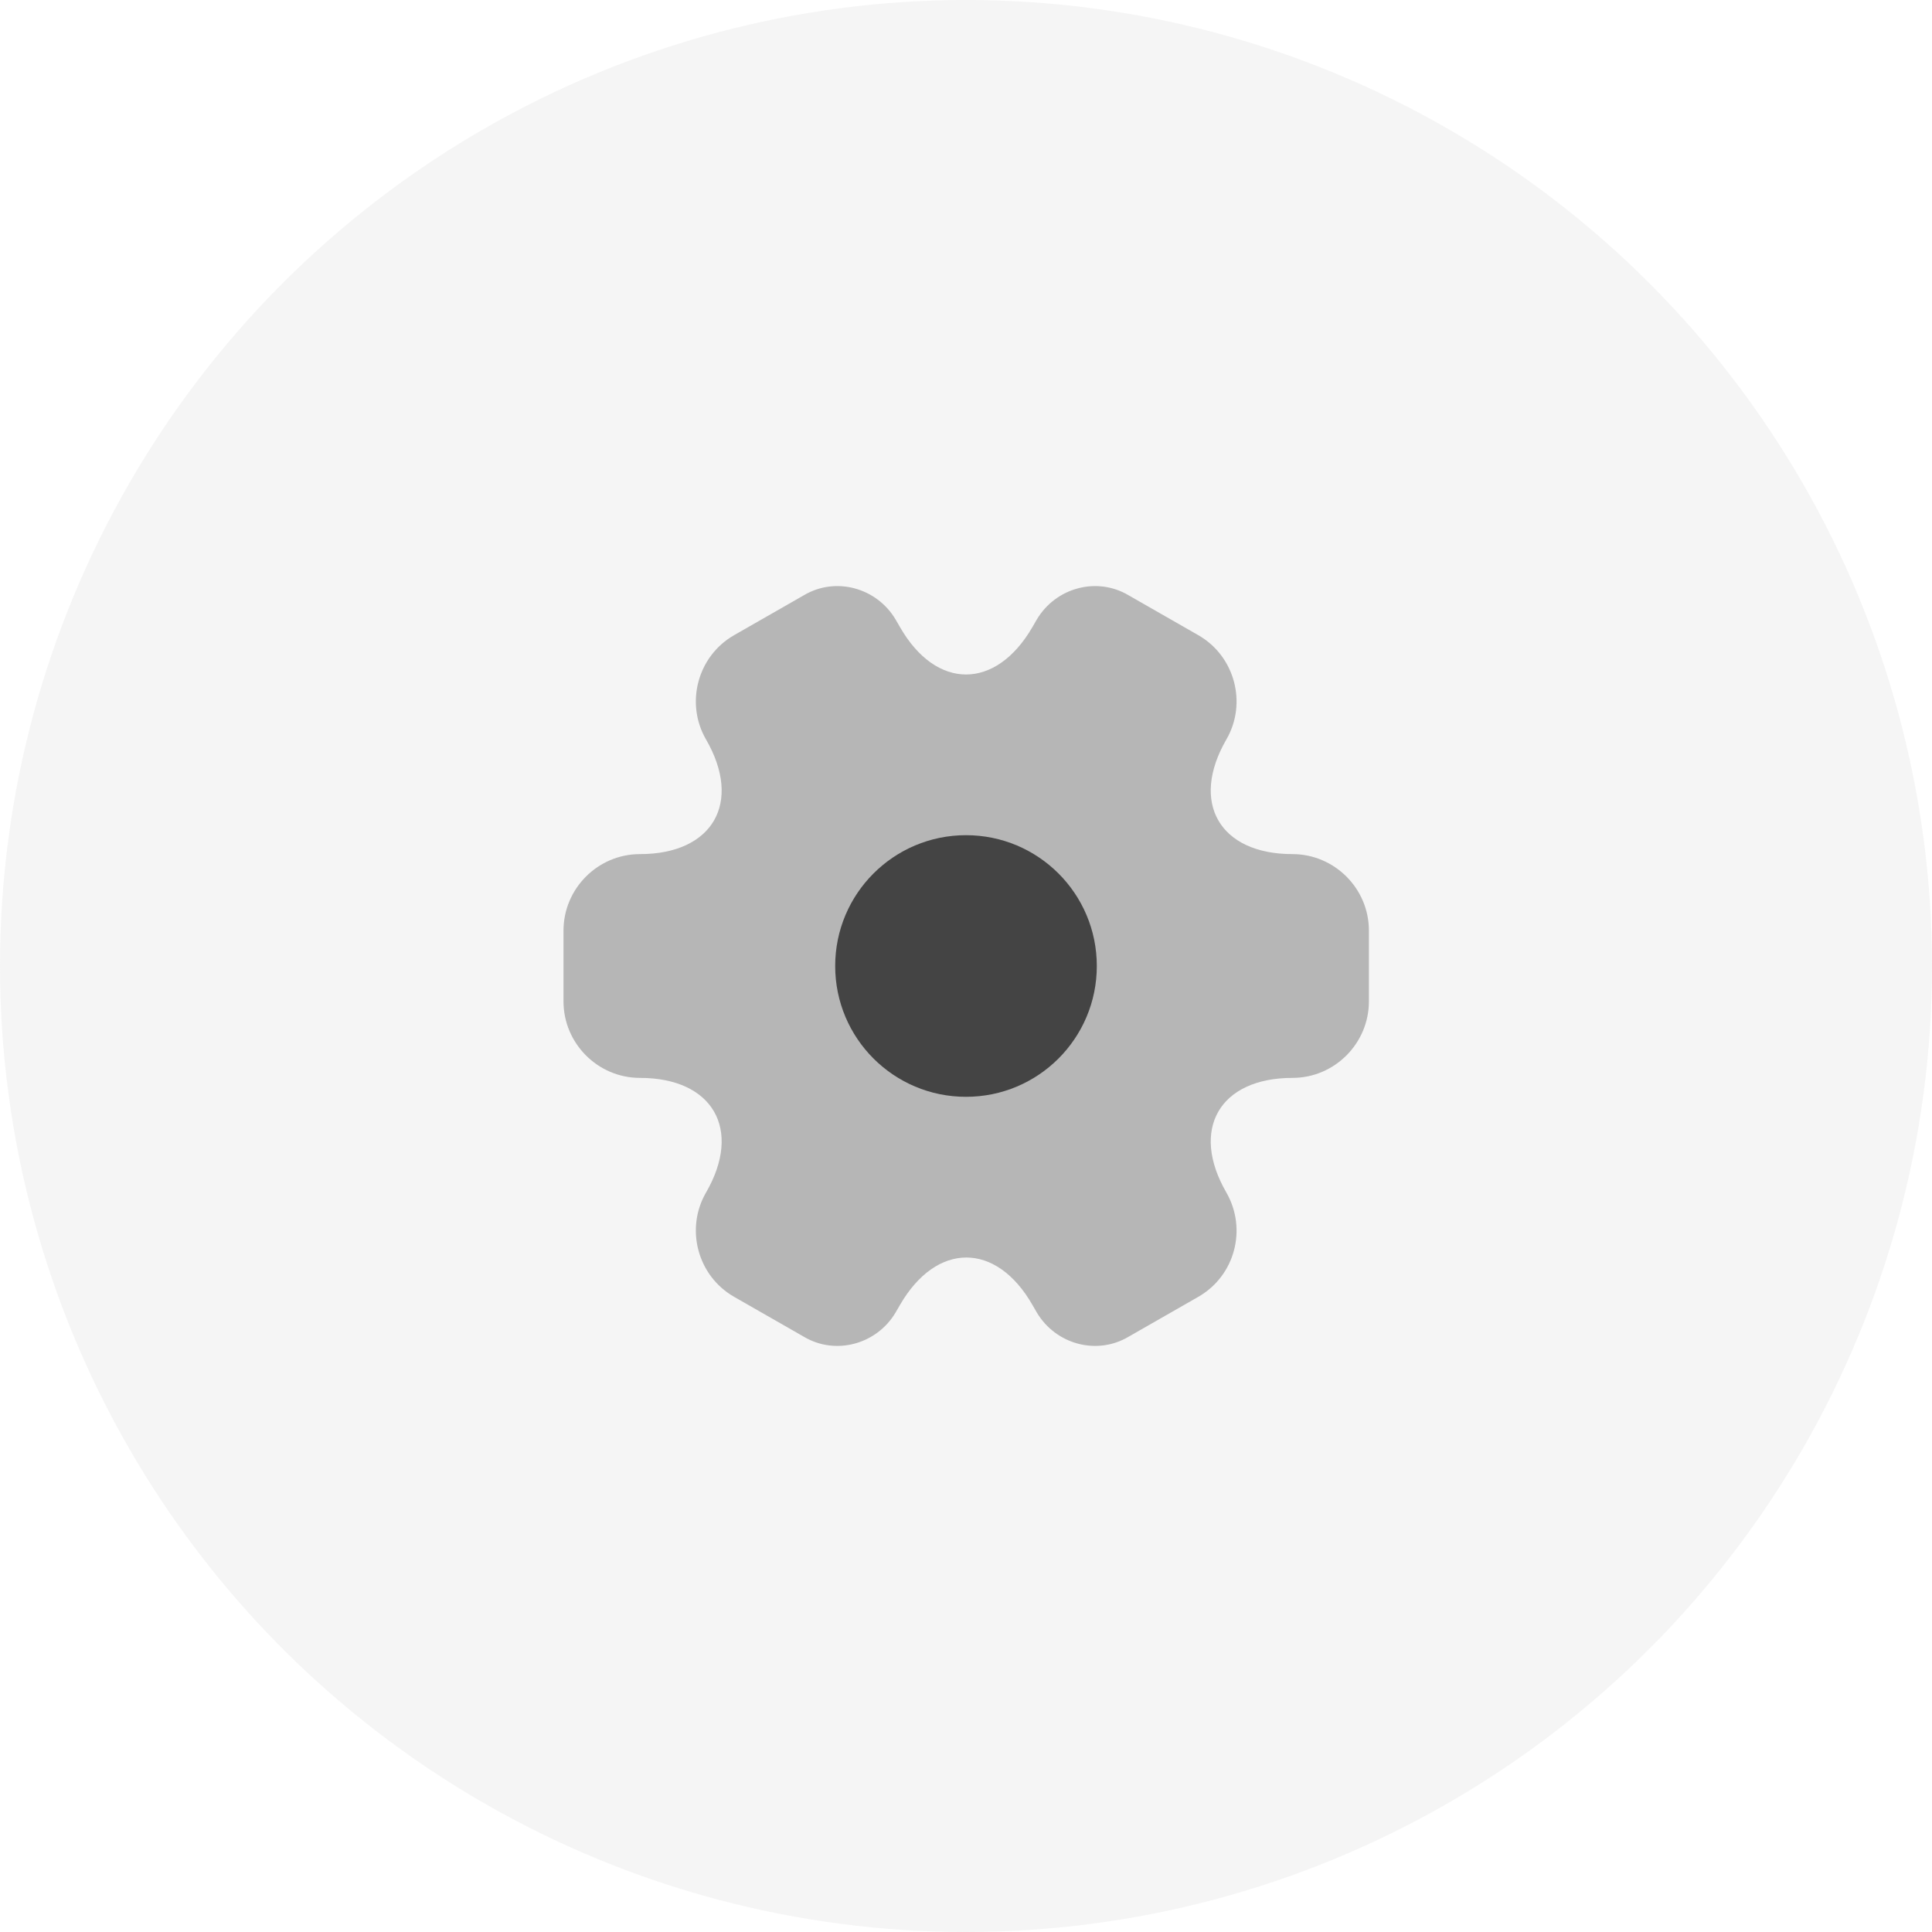 <svg width="24" height="24" viewBox="0 0 24 24" fill="none" xmlns="http://www.w3.org/2000/svg">
<circle cx="12" cy="12" r="12" fill="#D9D9D9" fill-opacity="0.25"/>
<path opacity="0.4" d="M7 12.44V11.56C7 11.04 7.425 10.61 7.95 10.61C8.855 10.61 9.225 9.97 8.77 9.185C8.51 8.735 8.665 8.15 9.12 7.89L9.985 7.395C10.38 7.16 10.89 7.3 11.125 7.695L11.18 7.79C11.63 8.575 12.37 8.575 12.825 7.79L12.88 7.695C13.115 7.3 13.625 7.16 14.02 7.395L14.885 7.89C15.34 8.15 15.495 8.735 15.235 9.185C14.78 9.97 15.15 10.61 16.055 10.61C16.575 10.61 17.005 11.035 17.005 11.56V12.44C17.005 12.96 16.58 13.39 16.055 13.39C15.15 13.39 14.78 14.03 15.235 14.815C15.495 15.27 15.34 15.85 14.885 16.11L14.02 16.605C13.625 16.84 13.115 16.7 12.88 16.305L12.825 16.21C12.375 15.425 11.635 15.425 11.18 16.21L11.125 16.305C10.89 16.7 10.38 16.84 9.985 16.605L9.12 16.11C8.665 15.85 8.51 15.265 8.77 14.815C9.225 14.03 8.855 13.39 7.95 13.39C7.425 13.39 7 12.96 7 12.44Z" fill="#141414" fill-opacity="0.7"/>
<path d="M12 13.625C12.898 13.625 13.625 12.898 13.625 12C13.625 11.102 12.898 10.375 12 10.375C11.102 10.375 10.375 11.102 10.375 12C10.375 12.898 11.102 13.625 12 13.625Z" fill="#141414" fill-opacity="0.7"/>
</svg>
